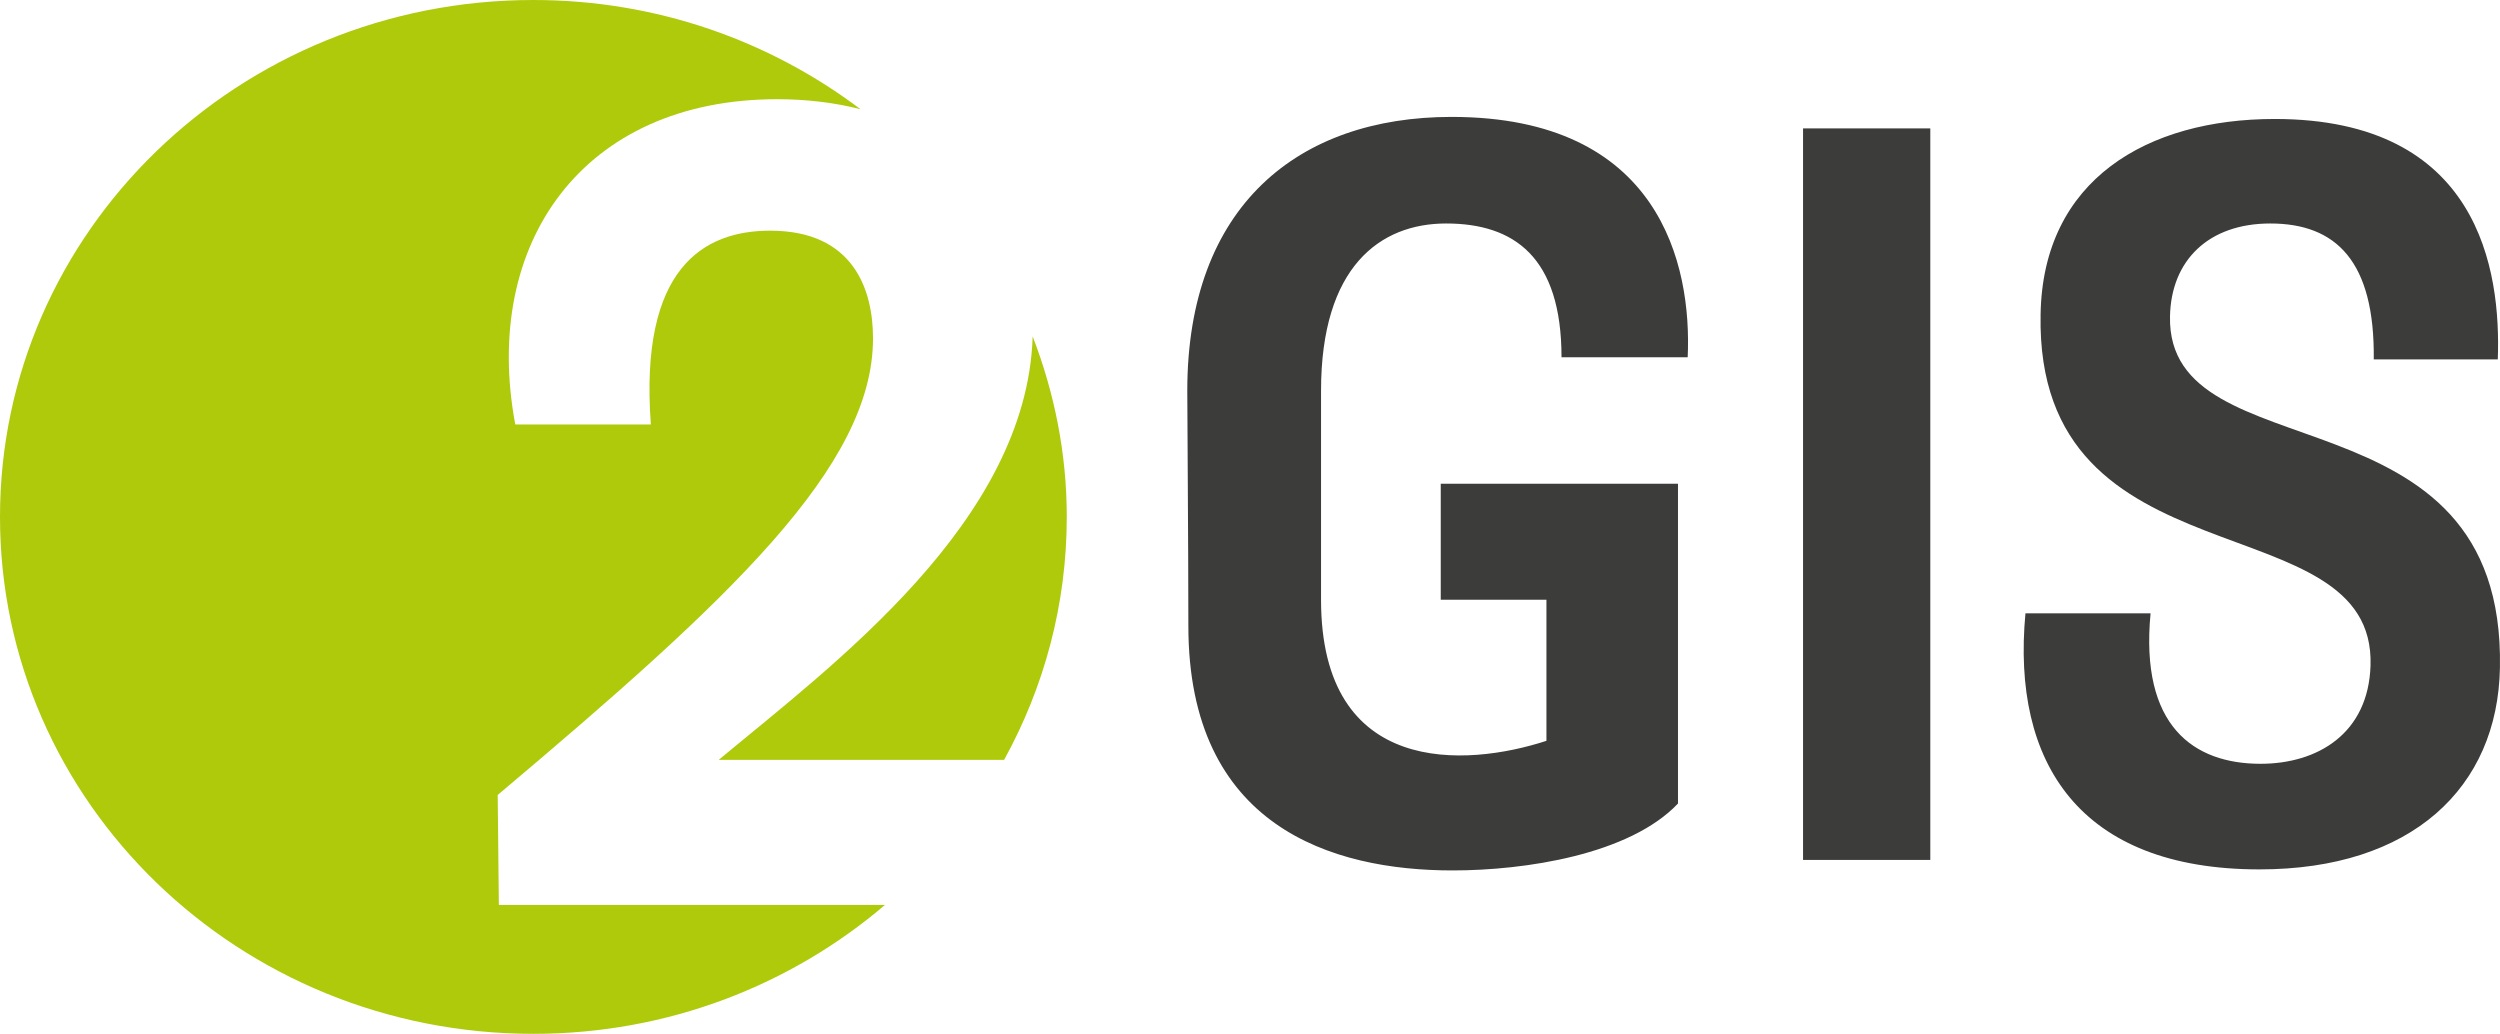 <svg width="266" height="110" viewBox="0 0 266 110" fill="none" xmlns="http://www.w3.org/2000/svg">
<path d="M113.505 55C113.505 48.236 112.185 41.783 109.876 35.794C109.261 55.494 88.6 70.752 76.468 80.85H106.837C111.084 73.137 113.505 64.346 113.505 55ZM91.55 11.617C81.939 4.359 69.883 0 56.749 0C25.408 0 0 24.624 0 55C0 85.376 25.408 110 56.749 110C71.107 110 84.178 104.799 94.166 96.282H53.078L52.955 84.584C77.712 63.728 92.889 49.622 92.889 35.998C92.889 30.934 90.898 24.544 81.945 24.544C74.854 24.544 68.011 28.525 69.251 45.16H54.824C51.212 25.873 62.038 10.555 82.689 10.555C85.884 10.555 88.851 10.929 91.55 11.617Z" fill="#AFCA0B"/>
<path d="M166.145 38.015H179.57C180.026 28.118 176.586 12.439 154.443 12.439C138.151 12.439 126.327 21.892 126.327 41.572C126.327 44.241 126.442 58.03 126.442 66.594C126.442 87.941 141.706 92.614 154.556 92.614C162.245 92.614 173.372 90.944 178.538 85.496V51.469H153.296V63.815H164.541V78.823C156.047 81.602 140.559 82.717 140.559 63.815V41.572C140.559 28.342 146.869 23.779 153.864 23.779C161.098 23.779 166.145 27.34 166.145 38.015ZM265.993 71.043C266.572 40.574 230.544 50.691 230.888 33.676C231 27.674 235.019 23.779 241.558 23.779C248.553 23.779 252.687 27.784 252.568 38.239H265.765C266.112 28.783 263.82 12.659 242.021 12.659C228.48 12.659 217.347 19.113 217.119 33.456C216.544 62.699 252.8 53.14 252.224 70.816C251.996 78.044 246.605 81.267 240.523 81.267C233.412 81.267 227.673 77.266 228.821 65.258H215.508C214.02 81.157 221.25 92.504 240.41 92.504C256.587 92.504 265.765 83.826 265.993 71.043ZM205.384 91.499H191.844V13.662H205.384V91.499ZM205.384 91.499H191.844V13.662H205.384V91.499Z" fill="#3C3C3B"/>
</svg>
